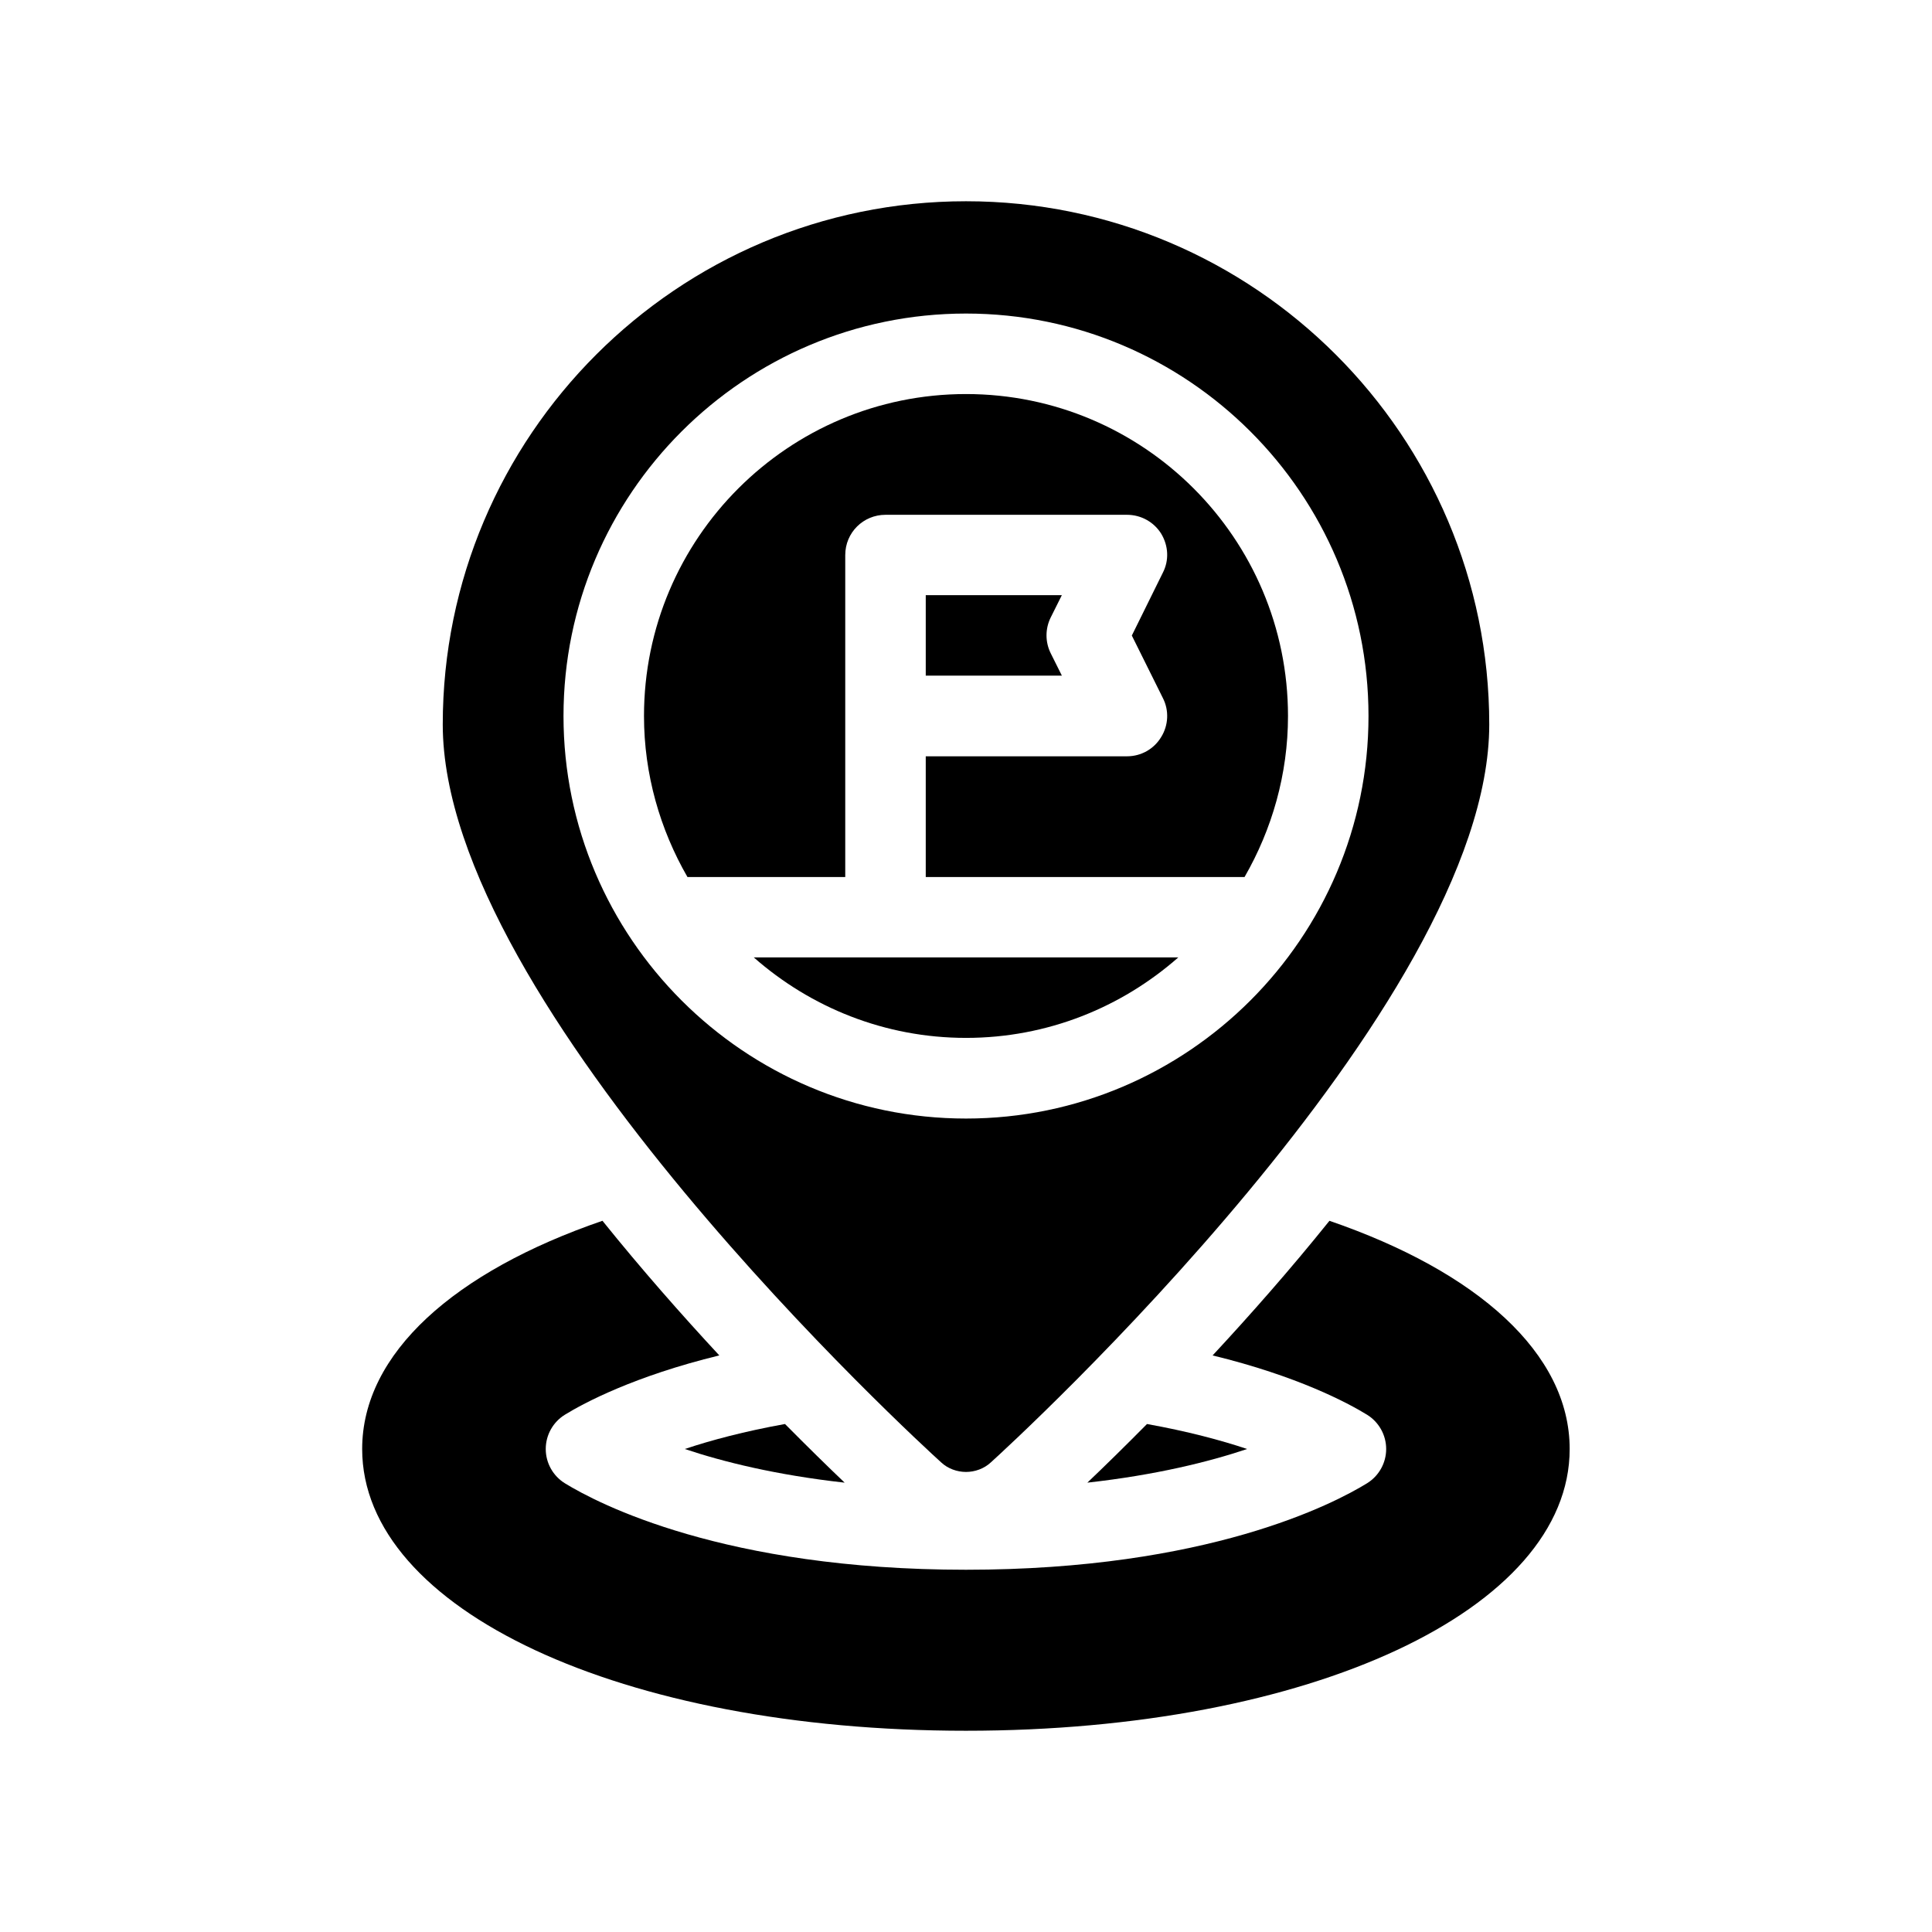 <?xml version="1.0" encoding="UTF-8"?>
<svg id="Glyph" xmlns="http://www.w3.org/2000/svg" version="1.1" viewBox="0 0 48 48">
  <path d="M28.497,35.379c-.553.559-1.057,1.053-1.482,1.457,1.695-.189,3.014-.515,3.97-.836-.656-.22-1.489-.441-2.489-.621Z" style="fill: #000; stroke-width: 0px;"/>
  <path d="M20.985,36.836c-.425-.405-.928-.898-1.482-1.457-.999.18-1.832.401-2.489.621.957.321,2.276.647,3.97.836Z" style="fill: #000; stroke-width: 0px;"/>
  <path d="M33.03,30.33c-.975,1.214-1.967,2.337-2.903,3.345,2.117.515,3.364,1.183,3.836,1.473.295.182.476.504.476.852s-.181.67-.476.852c-.819.504-3.959,2.148-9.964,2.148s-9.145-1.645-9.964-2.148c-.295-.182-.476-.504-.476-.852s.181-.67.476-.852c.472-.29,1.72-.958,3.836-1.473-.935-1.008-1.927-2.132-2.903-3.345-3.67,1.26-5.97,3.29-5.97,5.67,0,3.99,6.45,7,15,7s15-3.01,15-7c0-2.38-2.3-4.41-5.97-5.67Z" style="fill: #000; stroke-width: 0px;"/>
  <path d="M29.274,23.786h-10.547c1.41,1.241,3.253,2,5.274,2s3.864-.759,5.274-2Z" style="fill: #000; stroke-width: 0px;"/>
  <path d="M26.382,14.786h-3.382v2h3.382l-.276-.553c-.141-.281-.141-.613,0-.895l.276-.553Z" style="fill: #000; stroke-width: 0px;"/>
  <path d="M23.38,36.33c.17.16.4.24.62.24s.45-.08.62-.24c.51-.46,12.38-11.33,12.38-18.33,0-7.17-5.83-13-13-13s-13,5.83-13,13c0,7,11.87,17.87,12.38,18.33ZM14,17.79c0-5.52,4.49-10,10-10s10,4.48,10,10c0,5.51-4.49,10-10,10s-10-4.49-10-10Z" style="fill: #000; stroke-width: 0px;"/>
  <path d="M21,13.79c0-.56.45-1,1-1h6c.35,0,.67.18.85.47.18.3.2.66.04.97l-.77,1.56.77,1.55c.16.31.14.68-.04.97-.18.3-.5.48-.85.48h-5v3h7.92c.68-1.18,1.08-2.55,1.08-4,0-4.42-3.59-8-8-8s-8,3.58-8,8c0,1.45.4,2.82,1.08,4h3.92v-8Z" style="fill: #000; stroke-width: 0px;"/>
</svg>